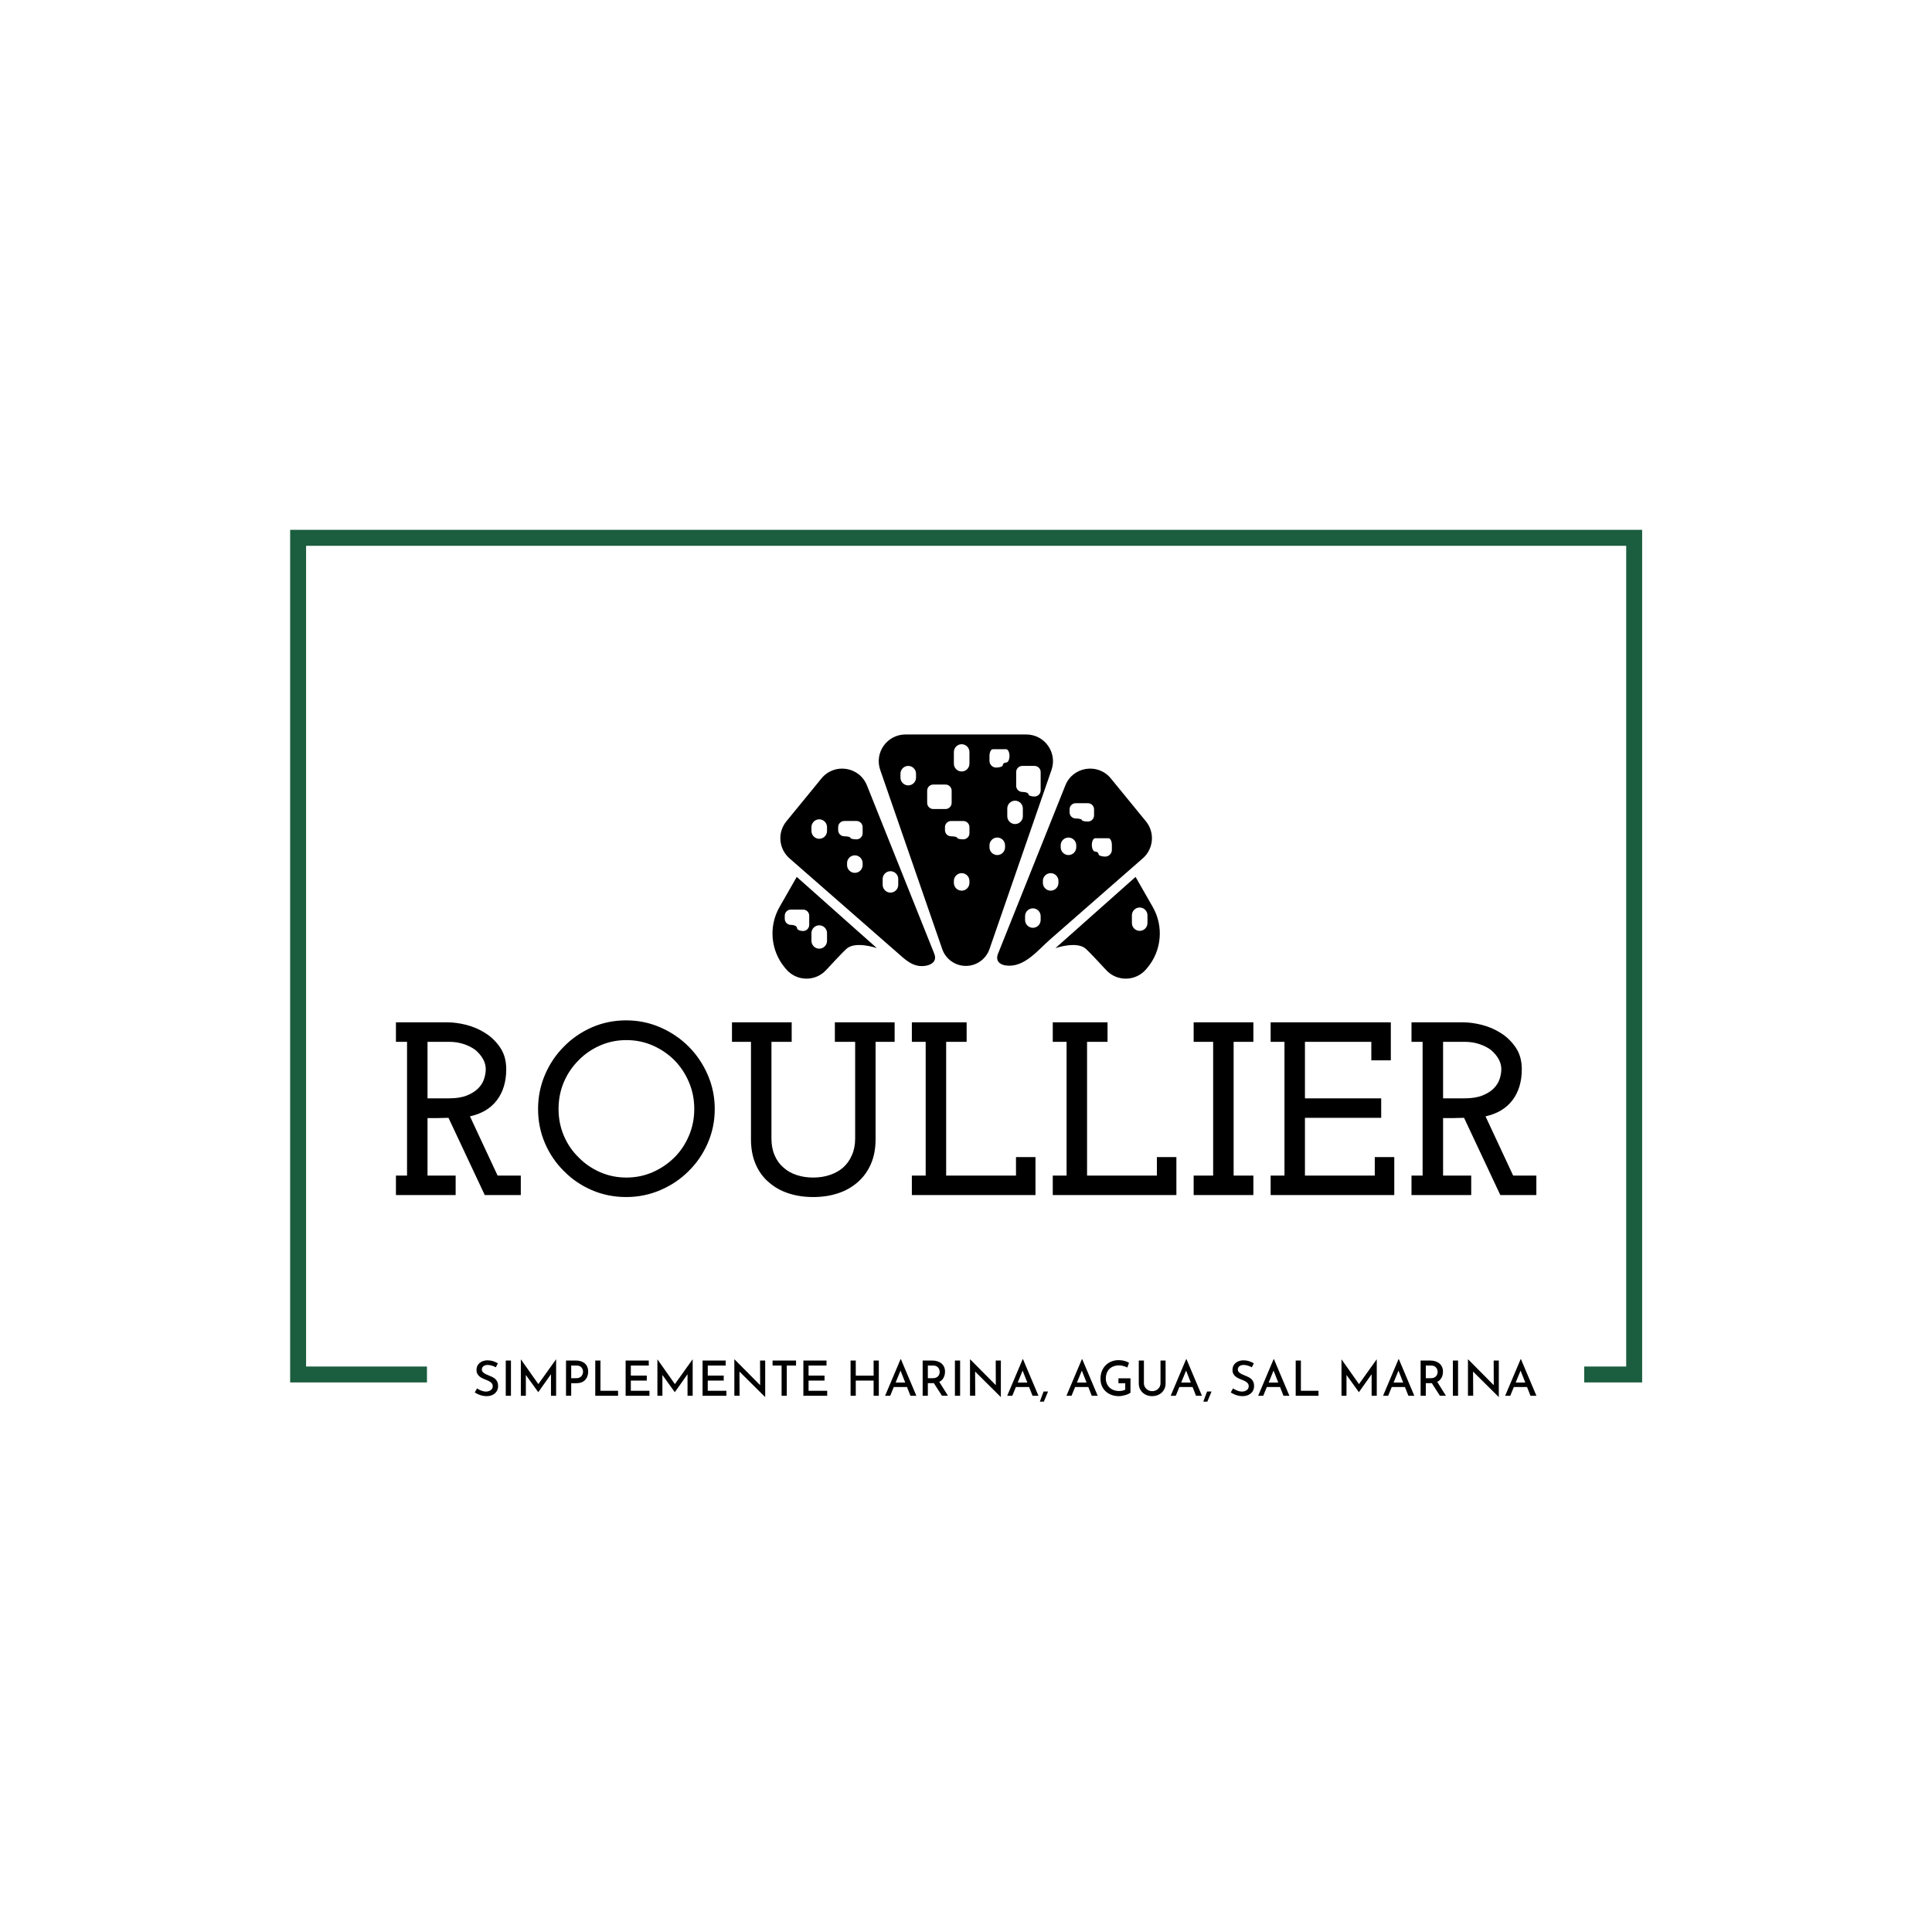 <svg xmlns="http://www.w3.org/2000/svg" version="1.1" xmlns:xlink="http://www.w3.org/1999/xlink" xmlns:svgjs="http://svgjs.dev/svgjs" width="1000" height="1000" viewBox="0 0 1000 1000"><rect width="1000" height="1000" fill="#ffffff"></rect><g transform="matrix(0.7,0,0,0.7,150.075,274.126)"><svg viewBox="0 0 375 242" data-background-color="#ffffff" preserveAspectRatio="xMidYMid meet" height="645" width="1000" xmlns="http://www.w3.org/2000/svg" xmlns:xlink="http://www.w3.org/1999/xlink"><defs></defs><g id="tight-bounds" transform="matrix(1,0,0,1,-0.04,0.067)"><svg viewBox="0 0 375.08 241.867" height="241.867" width="375.08"><g><svg></svg></g><g><svg viewBox="0 0 375.08 241.867" height="241.867" width="375.08"><g transform="matrix(1,0,0,1,-10.22,-5.333)"><path d="M10.22 241.867v-236.534h375.08v236.534l-16.071 0 0-4.42h11.65v-227.694h-366.238v227.694l33.535 0 0 4.42z" fill="#1b5d3f" data-fill-palette-color="tertiary"></path><path d="M67.843 236.555l-0.552 1.103c-0.341-0.179-0.709-0.332-1.103-0.457-0.395-0.126-0.776-0.188-1.144-0.189v0c-0.502 0-0.902 0.114-1.198 0.342-0.296 0.23-0.444 0.542-0.444 0.937v0c0 0.278 0.099 0.52 0.296 0.726 0.197 0.206 0.453 0.386 0.767 0.539 0.314 0.153 0.646 0.296 0.996 0.43v0c0.296 0.108 0.59 0.235 0.883 0.383 0.291 0.149 0.555 0.331 0.794 0.546 0.237 0.215 0.425 0.482 0.565 0.799 0.138 0.319 0.207 0.708 0.207 1.166v0c0 0.52-0.127 0.991-0.382 1.413-0.257 0.422-0.624 0.755-1.103 1.001-0.481 0.248-1.062 0.371-1.745 0.372v0c-0.413 0-0.814-0.048-1.203-0.143-0.391-0.093-0.759-0.219-1.103-0.377-0.346-0.156-0.659-0.328-0.937-0.517v0l0.646-1.117c0.215 0.153 0.462 0.298 0.74 0.437 0.278 0.14 0.568 0.25 0.87 0.331 0.3 0.081 0.584 0.121 0.853 0.121v0c0.296 0 0.588-0.052 0.875-0.156 0.287-0.102 0.525-0.264 0.713-0.485 0.188-0.219 0.283-0.508 0.282-0.867v0c0-0.305-0.083-0.563-0.247-0.775-0.167-0.21-0.387-0.391-0.66-0.544-0.275-0.153-0.569-0.287-0.882-0.403v0c-0.305-0.117-0.615-0.247-0.929-0.391-0.314-0.144-0.606-0.317-0.875-0.519-0.269-0.201-0.486-0.452-0.651-0.754-0.167-0.3-0.25-0.669-0.251-1.109v0c0-0.52 0.124-0.976 0.372-1.367 0.246-0.389 0.589-0.696 1.028-0.921 0.44-0.224 0.947-0.35 1.521-0.376v0c0.655 0 1.225 0.081 1.709 0.242 0.484 0.162 0.915 0.354 1.292 0.579zM70.037 245.558v-9.77h1.44v9.77zM75.608 245.558h-1.386v-10.093h0.014l5.195 7.361-0.62-0.134 5.168-7.227h0.027v10.093h-1.426v-6.85l0.094 0.74-3.607 5.101h-0.027l-3.674-5.101 0.242-0.673zM86.752 235.788h2.691c0.727 0 1.349 0.123 1.866 0.368 0.515 0.248 0.91 0.6 1.184 1.058 0.273 0.458 0.409 1.014 0.409 1.669v0c0 0.386-0.058 0.767-0.175 1.144-0.117 0.377-0.302 0.72-0.557 1.028-0.257 0.31-0.596 0.557-1.017 0.74-0.422 0.185-0.933 0.277-1.535 0.277v0h-1.426v3.486h-1.44zM88.192 240.686h1.426c0.359 0 0.659-0.061 0.902-0.183 0.242-0.12 0.433-0.275 0.573-0.463 0.138-0.188 0.237-0.384 0.296-0.586 0.057-0.201 0.086-0.382 0.087-0.544v0c0-0.179-0.029-0.371-0.087-0.574-0.059-0.201-0.156-0.389-0.29-0.565-0.135-0.174-0.319-0.318-0.552-0.43-0.233-0.111-0.525-0.167-0.875-0.167v0h-1.48zM94.867 245.558v-9.77h1.44v8.384h4.885v1.386zM103.292 245.558v-9.77h6.419v1.386h-4.979v2.786h4.427v1.386h-4.427v2.826h5.168v1.386zM113.493 245.558h-1.386v-10.093h0.013l5.195 7.361-0.619-0.134 5.168-7.227h0.027v10.093h-1.427v-6.85l0.095 0.74-3.607 5.101h-0.027l-3.674-5.101 0.242-0.673zM124.636 245.558v-9.77h6.42v1.386h-4.98v2.786h4.428v1.386h-4.428v2.826h5.168v1.386zM142.011 245.895h-0.041l-7.523-7.47 0.418 0.135 0.04 6.998h-1.454v-10.08h0.068l7.429 7.483-0.337-0.095-0.027-7.078h1.427zM144.056 237.174v-1.386h6.514v1.386h-2.57v8.384h-1.44v-8.384zM152.602 245.558v-9.77h6.42v1.386h-4.98v2.786h4.428v1.386h-4.428v2.826h5.168v1.386zM172.09 235.788h1.44v9.77h-1.44v-4.212h-4.953v4.212h-1.44v-9.77h1.44v4.185h4.953zM176.692 245.558h-1.413l4.293-10.161h0.081l4.293 10.161h-1.642l-3.122-7.913 1.036-0.687zM177.459 243.136l0.431-1.238h3.472l0.498 1.238zM185.696 235.788h2.678c0.511 0 0.985 0.07 1.421 0.209 0.434 0.138 0.807 0.337 1.117 0.598 0.309 0.26 0.551 0.58 0.727 0.961 0.174 0.382 0.261 0.825 0.261 1.327v0c0 0.386-0.058 0.767-0.175 1.144-0.117 0.377-0.305 0.718-0.565 1.023-0.26 0.305-0.601 0.549-1.023 0.732-0.422 0.185-0.947 0.277-1.575 0.277v0h-1.426v3.499h-1.44zM187.136 240.686h1.4c0.368 0 0.676-0.058 0.923-0.175 0.246-0.117 0.439-0.263 0.578-0.438 0.138-0.174 0.237-0.362 0.297-0.566 0.057-0.201 0.086-0.396 0.086-0.584v0c0-0.179-0.029-0.368-0.086-0.565-0.059-0.197-0.158-0.386-0.297-0.565-0.14-0.179-0.327-0.327-0.559-0.444-0.233-0.117-0.52-0.175-0.862-0.175v0h-1.48zM188.482 241.561l1.709-0.04 2.53 4.037h-1.669zM194.645 245.558v-9.77h1.441v9.77zM207.39 245.895h-0.04l-7.523-7.47 0.417 0.135 0.04 6.998h-1.453v-10.08h0.067l7.429 7.483-0.336-0.095-0.027-7.078h1.426zM210.566 245.558h-1.413l4.293-10.161h0.081l4.293 10.161h-1.642l-3.122-7.913 1.036-0.687zM211.334 243.136l0.43-1.238h3.472l0.498 1.238zM219.247 244.374h1.238c-0.197 0.476-0.392 0.947-0.584 1.413-0.194 0.467-0.389 0.938-0.587 1.413v0h-1.117c0.179-0.476 0.354-0.947 0.525-1.413 0.17-0.467 0.345-0.938 0.525-1.413zM226.999 245.558h-1.413l4.293-10.161h0.081l4.293 10.161h-1.642l-3.122-7.913 1.036-0.687zM227.766 243.136l0.431-1.238h3.472l0.498 1.238zM243.35 240.713v3.984c-0.135 0.117-0.323 0.233-0.565 0.35-0.242 0.117-0.513 0.22-0.813 0.309-0.301 0.09-0.609 0.164-0.923 0.224-0.314 0.057-0.61 0.086-0.888 0.086v0c-0.79 0-1.498-0.121-2.127-0.364-0.628-0.242-1.166-0.579-1.614-1.009-0.449-0.431-0.792-0.936-1.031-1.515-0.237-0.578-0.355-1.208-0.356-1.89v0c0-0.834 0.135-1.575 0.404-2.22 0.269-0.646 0.634-1.191 1.096-1.637 0.463-0.443 0.998-0.78 1.604-1.009 0.605-0.228 1.239-0.342 1.903-0.342v0c0.583 0 1.124 0.067 1.623 0.202 0.497 0.135 0.925 0.31 1.284 0.525v0l-0.471 1.318c-0.179-0.099-0.401-0.196-0.665-0.29-0.266-0.093-0.537-0.167-0.816-0.221-0.278-0.054-0.534-0.081-0.767-0.081v0c-0.574 0-1.088 0.083-1.542 0.248-0.452 0.167-0.84 0.407-1.163 0.721-0.323 0.314-0.572 0.695-0.745 1.144-0.176 0.449-0.264 0.956-0.264 1.521v0c0 0.511 0.09 0.98 0.269 1.405 0.179 0.427 0.431 0.796 0.754 1.106 0.323 0.309 0.709 0.545 1.157 0.711 0.449 0.167 0.947 0.25 1.494 0.25v0c0.314 0 0.624-0.031 0.928-0.094 0.305-0.063 0.565-0.153 0.781-0.269v0-1.777h-1.884v-1.386zM247.078 235.788v6.284c0 0.413 0.103 0.785 0.31 1.117 0.206 0.332 0.48 0.597 0.821 0.794 0.341 0.197 0.722 0.296 1.144 0.297v0c0.449 0 0.848-0.099 1.198-0.297 0.35-0.197 0.626-0.462 0.829-0.794 0.201-0.332 0.301-0.704 0.301-1.117v0-6.284h1.413v6.325c0 0.709-0.166 1.33-0.498 1.862-0.332 0.535-0.781 0.95-1.346 1.247-0.565 0.296-1.198 0.444-1.897 0.444v0 0c-0.682 0-1.305-0.148-1.871-0.444-0.565-0.296-1.011-0.711-1.338-1.247-0.328-0.533-0.493-1.154-0.492-1.862v0-6.325zM255.92 245.558h-1.413l4.293-10.161h0.081l4.293 10.161h-1.642l-3.122-7.913 1.036-0.687zM256.687 243.136l0.431-1.238h3.472l0.498 1.238zM264.601 244.374h1.238c-0.197 0.476-0.392 0.947-0.584 1.413-0.194 0.467-0.389 0.938-0.587 1.413v0h-1.117c0.179-0.476 0.354-0.947 0.525-1.413 0.17-0.467 0.345-0.938 0.525-1.413zM277.574 236.555l-0.551 1.103c-0.341-0.179-0.709-0.332-1.104-0.457-0.395-0.126-0.776-0.188-1.144-0.189v0c-0.502 0-0.902 0.114-1.198 0.342-0.296 0.23-0.444 0.542-0.444 0.937v0c0 0.278 0.099 0.52 0.296 0.726 0.197 0.206 0.453 0.386 0.767 0.539 0.314 0.153 0.646 0.296 0.996 0.43v0c0.296 0.108 0.589 0.235 0.881 0.383 0.292 0.149 0.557 0.331 0.794 0.546 0.239 0.215 0.427 0.482 0.565 0.799 0.14 0.319 0.21 0.708 0.21 1.166v0c0 0.52-0.128 0.991-0.385 1.413-0.255 0.422-0.623 0.755-1.104 1.001-0.479 0.248-1.06 0.371-1.741 0.372v0c-0.413 0-0.815-0.048-1.206-0.143-0.389-0.093-0.757-0.219-1.104-0.377-0.345-0.156-0.656-0.328-0.934-0.517v0l0.646-1.117c0.215 0.153 0.462 0.298 0.741 0.437 0.278 0.14 0.567 0.25 0.866 0.331 0.301 0.081 0.587 0.121 0.856 0.121v0c0.296 0 0.588-0.052 0.875-0.156 0.287-0.102 0.525-0.264 0.713-0.485 0.188-0.219 0.283-0.508 0.283-0.867v0c0-0.305-0.083-0.563-0.25-0.775-0.165-0.21-0.385-0.391-0.66-0.544-0.273-0.153-0.566-0.287-0.88-0.403v0c-0.305-0.117-0.615-0.247-0.929-0.391-0.314-0.144-0.606-0.317-0.874-0.519-0.269-0.201-0.487-0.452-0.655-0.754-0.165-0.3-0.248-0.669-0.247-1.109v0c0-0.52 0.123-0.976 0.369-1.367 0.248-0.389 0.591-0.696 1.031-0.921 0.44-0.224 0.947-0.35 1.52-0.376v0c0.655 0 1.225 0.081 1.709 0.242 0.484 0.162 0.915 0.354 1.292 0.579zM280.185 245.558h-1.413l4.293-10.161h0.081l4.293 10.161h-1.642l-3.122-7.913 1.036-0.687zM280.952 243.136l0.431-1.238h3.472l0.498 1.238zM289.189 245.558v-9.77h1.44v8.384h4.885v1.386zM303.279 245.558h-1.386v-10.093h0.014l5.195 7.361-0.62-0.134 5.168-7.227h0.027v10.093h-1.426v-6.85l0.094 0.74-3.607 5.101h-0.027l-3.674-5.101 0.242-0.673zM314.84 245.558h-1.413l4.293-10.161h0.081l4.293 10.161h-1.642l-3.122-7.913 1.036-0.687zM315.607 243.136l0.431-1.238h3.472l0.498 1.238zM323.843 235.788h2.679c0.511 0 0.984 0.07 1.418 0.209 0.436 0.138 0.808 0.337 1.117 0.598 0.31 0.26 0.553 0.58 0.727 0.961 0.176 0.382 0.264 0.825 0.264 1.327v0c0 0.386-0.058 0.767-0.175 1.144-0.117 0.377-0.305 0.718-0.566 1.023-0.26 0.305-0.601 0.549-1.022 0.732-0.422 0.185-0.947 0.277-1.575 0.277v0h-1.427v3.499h-1.44zM325.283 240.686h1.4c0.368 0 0.675-0.058 0.921-0.175 0.248-0.117 0.441-0.263 0.578-0.438 0.14-0.174 0.239-0.362 0.296-0.566 0.059-0.201 0.089-0.396 0.089-0.584v0c0-0.179-0.03-0.368-0.089-0.565-0.057-0.197-0.156-0.386-0.296-0.565-0.138-0.179-0.324-0.327-0.557-0.444-0.233-0.117-0.52-0.175-0.861-0.175v0h-1.481zM326.629 241.561l1.709-0.04 2.531 4.037h-1.669zM332.793 245.558v-9.77h1.44v9.77zM345.538 245.895h-0.04l-7.524-7.47 0.418 0.135 0.04 6.998h-1.453v-10.08h0.067l7.429 7.483-0.337-0.095-0.027-7.078h1.427zM348.714 245.558h-1.413l4.293-10.161h0.081l4.293 10.161h-1.642l-3.122-7.913 1.036-0.687zM349.481 243.136l0.431-1.238h3.472l0.498 1.238z" fill="#000000" data-fill-palette-color="secondary"></path></g><g transform="matrix(1,0,0,1,29.332,56.769)"><svg viewBox="0 0 316.416 128.329" height="128.329" width="316.416"><g><svg viewBox="0 0 316.416 128.329" height="128.329" width="316.416"><g transform="matrix(1,0,0,1,0,79.312)"><svg viewBox="0 0 316.416 49.016" height="49.016" width="316.416"><g><svg viewBox="0 0 316.416 49.016" height="49.016" width="316.416"><g><svg viewBox="0 0 316.416 49.016" height="49.016" width="316.416"><g transform="matrix(1,0,0,1,0,0)"><svg width="316.416" viewBox="1.75 -35.4 231.08 35.8" height="49.016" data-palette-color="#1b5d3f"><path d="M1.75 0L13.85 0 13.85-3.95 8.15-3.95 8.15-15.6 10.25-15.6Q10.95-15.6 11.33-15.63 11.7-15.65 12.4-15.65L12.4-15.65 19.75 0 27.05 0 27.05-3.95 22.35-3.95 16.75-15.95Q20.35-16.75 22.23-19.25 24.1-21.75 24.1-25.5L24.1-25.5Q24.1-28.05 22.9-29.85 21.7-31.65 19.9-32.8L19.9-32.8Q18.1-33.95 16.03-34.48 13.95-35 12.25-35L12.25-35 1.75-35 1.75-31.05 4-31.05 4-3.95 1.75-3.95 1.75 0ZM8.15-19.6L8.15-31.05 12.55-31.05Q14.1-31.05 15.48-30.6 16.85-30.15 17.85-29.4L17.85-29.4Q18.8-28.6 19.38-27.6 19.95-26.6 19.95-25.5L19.95-25.5Q19.95-24.55 19.6-23.5 19.25-22.45 18.4-21.6L18.4-21.6Q17.55-20.75 16.13-20.18 14.7-19.6 12.5-19.6L12.5-19.6 8.15-19.6ZM61.05-4.85L61.05-4.85Q63.5-7.25 64.92-10.5 66.35-13.75 66.35-17.45L66.35-17.45Q66.35-21.1 64.92-24.38 63.5-27.65 61.05-30.1L61.05-30.1Q58.6-32.55 55.32-33.98 52.05-35.4 48.4-35.4L48.4-35.4Q44.7-35.4 41.45-33.98 38.2-32.55 35.8-30.1L35.8-30.1Q33.35-27.65 31.95-24.38 30.55-21.1 30.55-17.45L30.55-17.45Q30.55-13.75 31.95-10.5 33.35-7.25 35.8-4.85L35.8-4.85Q38.2-2.4 41.45-1 44.7 0.4 48.4 0.4L48.4 0.4Q52.05 0.4 55.32-1 58.6-2.4 61.05-4.85ZM38.75-7.65L38.75-7.65Q36.85-9.5 35.77-12.03 34.7-14.55 34.7-17.45L34.7-17.45Q34.7-20.35 35.77-22.88 36.85-25.4 38.75-27.3L38.75-27.3Q40.6-29.2 43.1-30.3 45.6-31.4 48.45-31.4L48.45-31.4Q51.3-31.4 53.8-30.3 56.3-29.2 58.2-27.3L58.2-27.3Q60.05-25.4 61.12-22.88 62.2-20.35 62.2-17.45L62.2-17.45Q62.2-14.55 61.12-12.03 60.05-9.5 58.2-7.65L58.2-7.65Q56.3-5.75 53.8-4.65 51.3-3.55 48.45-3.55L48.45-3.55Q45.6-3.55 43.1-4.65 40.6-5.75 38.75-7.65ZM95.3-2.6L95.3-2.6Q97-4.05 97.97-6.25 98.94-8.45 98.94-11.3L98.94-11.3 98.94-31.05 102.8-31.05 102.8-35 90.69-35 90.69-31.05 94.8-31.05 94.8-11.45Q94.8-9.55 94.14-8.08 93.5-6.6 92.39-5.6L92.39-5.6Q91.25-4.6 89.69-4.08 88.14-3.55 86.3-3.55L86.3-3.55Q84.44-3.55 82.89-4.08 81.34-4.6 80.25-5.6L80.25-5.6Q79.09-6.6 78.47-8.08 77.84-9.55 77.84-11.45L77.84-11.45 77.84-31.05 81.94-31.05 81.94-35 69.84-35 69.84-31.05 73.69-31.05 73.69-11.3Q73.69-8.45 74.64-6.25 75.59-4.05 77.3-2.6L77.3-2.6Q79-1.1 81.3-0.35 83.59 0.4 86.3 0.4L86.3 0.4Q89 0.4 91.3-0.35 93.59-1.1 95.3-2.6ZM106.29 0L131.34 0 131.34-7.7 127.39-7.7 127.39-3.95 113.24-3.95 113.24-31.05 117.39-31.05 117.39-35 106.29-35 106.29-31.05 109.09-31.05 109.09-3.95 106.29-3.95 106.29 0ZM134.84 0L159.89 0 159.89-7.7 155.94-7.7 155.94-3.95 141.79-3.95 141.79-31.05 145.94-31.05 145.94-35 134.84-35 134.84-31.05 137.64-31.05 137.64-3.95 134.84-3.95 134.84 0ZM163.39 0L175.49 0 175.49-3.95 171.49-3.95 171.49-31.05 175.49-31.05 175.49-35 163.39-35 163.39-31.05 167.34-31.05 167.34-3.95 163.39-3.95 163.39 0ZM178.99 0L204.04 0 204.04-7.7 200.09-7.7 200.09-3.95 185.94-3.95 185.94-15.65 201.39-15.65 201.39-19.6 185.94-19.6 185.94-31.05 199.39-31.05 199.39-27.3 203.34-27.3 203.34-35 178.99-35 178.99-31.05 181.79-31.05 181.79-3.95 178.99-3.95 178.99 0ZM207.53 0L219.63 0 219.63-3.95 213.93-3.95 213.93-15.6 216.03-15.6Q216.73-15.6 217.11-15.63 217.48-15.65 218.18-15.65L218.18-15.65 225.53 0 232.83 0 232.83-3.95 228.13-3.95 222.53-15.95Q226.13-16.75 228.01-19.25 229.88-21.75 229.88-25.5L229.88-25.5Q229.88-28.05 228.68-29.85 227.48-31.65 225.68-32.8L225.68-32.8Q223.88-33.95 221.81-34.48 219.73-35 218.03-35L218.03-35 207.53-35 207.53-31.05 209.78-31.05 209.78-3.95 207.53-3.95 207.53 0ZM213.93-19.6L213.93-31.05 218.33-31.05Q219.88-31.05 221.26-30.6 222.63-30.15 223.63-29.4L223.63-29.4Q224.58-28.6 225.16-27.6 225.73-26.6 225.73-25.5L225.73-25.5Q225.73-24.55 225.38-23.5 225.03-22.45 224.18-21.6L224.18-21.6Q223.33-20.75 221.91-20.18 220.48-19.6 218.28-19.6L218.28-19.6 213.93-19.6Z" opacity="1" transform="matrix(1,0,0,1,0,0)" fill="#000000" class="undefined-text-0" data-fill-palette-color="primary" id="text-0"></path></svg></g></svg></g></svg></g></svg></g><g transform="matrix(1,0,0,1,104.482,0)"><svg viewBox="0 0 107.453 67.741" height="67.741" width="107.453"><g><svg xmlns="http://www.w3.org/2000/svg" xmlns:xlink="http://www.w3.org/1999/xlink" version="1.1" x="0" y="0" viewBox="5 21.631 90 56.738" enable-background="new 0 0 100 100" xml:space="preserve" height="67.741" width="107.453" class="icon-icon-0" data-fill-palette-color="accent" id="icon-0"><g fill="#615e3f" data-fill-palette-color="accent"><path fill="#000000" d="M93.365 61.721l-4-6.995L70.75 71.273c0 0 4.999-1.727 7.067 0.171 0.907 0.828 2.834 2.882 4.716 4.927 2.541 2.757 6.93 2.644 9.328-0.236l0.261-0.311C95.441 71.844 95.936 66.219 93.365 61.721M92.133 65.454c0 0.996-0.816 1.81-1.81 1.81s-1.81-0.814-1.81-1.81v-1.81c0-0.994 0.816-1.81 1.81-1.81s1.81 0.816 1.81 1.81V65.454z" data-fill-palette-color="accent"></path><path fill="#000000" d="M10.636 54.726l-4.001 6.995c-2.569 4.498-2.077 10.123 1.244 14.103l0.26 0.311c2.4 2.88 6.787 2.993 9.324 0.236 1.885-2.044 3.813-4.099 4.721-4.927 2.068-1.898 7.067-0.173 7.067-0.173L10.636 54.726zM13.537 65.874c0 0.782-0.643 1.422-1.424 1.422-0.78 0-1.42-0.319-1.42-0.711 0-0.39-0.642-0.711-1.422-0.711-0.782 0-1.422-0.638-1.422-1.422v-0.711c0-0.78 0.64-1.422 1.422-1.422h2.842c0.782 0 1.424 0.642 1.424 1.422V65.874zM17.673 69.59c0 0.996-0.816 1.81-1.81 1.81s-1.81-0.814-1.81-1.81v-1.81c0-0.994 0.816-1.81 1.81-1.81s1.81 0.816 1.81 1.81V69.59z" data-fill-palette-color="accent"></path><path fill="#000000" d="M42.594 72.572L26.948 33.463c-1.753-4.387-7.572-5.282-10.562-1.624L8.23 41.805c-2.121 2.592-1.804 6.395 0.715 8.601 3.351 2.931 6.702 5.857 10.051 8.792 5.094 4.458 10.186 8.914 15.278 13.369 1.4 1.224 2.81 2.569 4.729 2.842C40.726 75.654 43.545 74.951 42.594 72.572M17.673 44.06c0 0.994-0.816 1.81-1.81 1.81s-1.81-0.816-1.81-1.81v-0.905c0-0.994 0.816-1.81 1.81-1.81s1.81 0.816 1.81 1.81V44.06zM25.946 51.977c0 0.994-0.816 1.81-1.81 1.81-0.994 0-1.81-0.816-1.81-1.81v-0.452c0-0.994 0.816-1.81 1.81-1.81 0.994 0 1.81 0.816 1.81 1.81V51.977zM25.946 44.577c0 0.782-0.642 1.422-1.422 1.422-0.782 0-1.422-0.16-1.422-0.355s-0.643-0.355-1.422-0.355c-0.782 0-1.422-0.64-1.422-1.422v-0.711c0-0.78 0.641-1.422 1.422-1.422h2.844c0.78 0 1.422 0.643 1.422 1.422V44.577zM34.22 56.566c0 0.996-0.816 1.81-1.81 1.81-0.994 0-1.81-0.814-1.81-1.81v-1.357c0-0.994 0.816-1.81 1.81-1.81 0.994 0 1.81 0.816 1.81 1.81V56.566z" data-fill-palette-color="accent"></path><path fill="#000000" d="M63.97 21.631H35.896c-4.268 0-7.259 4.206-5.863 8.235l14.409 41.633c0.812 2.341 3.014 3.908 5.492 3.908 2.474 0 4.676-1.567 5.488-3.908l14.412-41.633C71.229 25.836 68.234 21.631 63.97 21.631M38.356 31.651c0 0.992-0.816 1.81-1.81 1.81s-1.81-0.818-1.81-1.81v-0.907c0-0.994 0.816-1.81 1.81-1.81s1.81 0.816 1.81 1.81V31.651zM45.206 38.953h-2.844c-0.78 0-1.42-0.64-1.42-1.422v-2.844c0-0.782 0.64-1.422 1.42-1.422h2.844c0.782 0 1.424 0.64 1.424 1.422v2.844C46.629 38.313 45.987 38.953 45.206 38.953M50.766 56.114c0 0.996-0.816 1.81-1.81 1.81s-1.81-0.814-1.81-1.81v-0.452c0-0.994 0.816-1.81 1.81-1.81s1.81 0.816 1.81 1.81V56.114zM50.766 44.577c0 0.782-0.642 1.422-1.424 1.422-0.78 0-1.42-0.158-1.42-0.355 0-0.196-0.643-0.355-1.424-0.355-0.779 0-1.42-0.638-1.42-1.422v-0.711c0-0.782 0.641-1.42 1.42-1.42h2.844c0.782 0 1.424 0.639 1.424 1.42V44.577zM50.766 28.418c0 0.996-0.816 1.81-1.81 1.81s-1.81-0.814-1.81-1.81v-2.713c0-0.996 0.816-1.81 1.81-1.81s1.81 0.814 1.81 1.81V28.418zM59.04 47.841c0 0.996-0.816 1.81-1.81 1.81-0.994 0-1.81-0.814-1.81-1.81v-0.453c0-0.994 0.816-1.81 1.81-1.81 0.994 0 1.81 0.816 1.81 1.81V47.841zM59.298 28.159c-0.426 0-0.775 0.263-0.775 0.582 0 0.319-0.701 0.582-1.551 0.582-0.853 0-1.551-0.699-1.551-1.551v-1.164c0-0.853 0.35-1.551 0.775-1.551h1.551 1.551c0.426 0 0.776 0.699 0.776 1.551C60.074 27.462 59.724 28.159 59.298 28.159M63.176 40.634c0 0.994-0.816 1.81-1.81 1.81-0.994 0-1.81-0.816-1.81-1.81v-1.81c0-0.994 0.816-1.81 1.81-1.81 0.994 0 1.81 0.816 1.81 1.81V40.634zM67.313 34.623c0 0.784-0.643 1.422-1.422 1.422-0.782 0-1.422-0.241-1.422-0.534 0-0.292-0.642-0.533-1.424-0.533-0.78 0-1.42-0.64-1.42-1.422v-3.199c0-0.78 0.64-1.422 1.42-1.422h2.846c0.78 0 1.422 0.642 1.422 1.422V34.623z" data-fill-palette-color="accent"></path><path fill="#000000" d="M91.769 41.805l-8.154-9.966c-2.991-3.658-8.811-2.763-10.563 1.624 0 0-15.448 38.624-15.642 39.104-0.622 1.551 0.246 2.509 1.771 2.731 4.27 0.626 7.456-3.529 10.326-6.04 5.548-4.855 11.101-9.713 16.649-14.571l4.898-4.284C93.571 48.2 93.89 44.397 91.769 41.805M67.313 64.743c0 0.996-0.816 1.81-1.81 1.81s-1.81-0.814-1.81-1.81v-0.905c0-0.994 0.816-1.81 1.81-1.81s1.81 0.816 1.81 1.81V64.743zM71.449 56.114c0 0.994-0.816 1.81-1.81 1.81s-1.81-0.816-1.81-1.81v-0.452c0-0.994 0.816-1.81 1.81-1.81s1.81 0.816 1.81 1.81V56.114zM75.586 47.841c0 0.994-0.816 1.81-1.81 1.81s-1.81-0.816-1.81-1.81v-0.453c0-0.994 0.816-1.81 1.81-1.81s1.81 0.816 1.81 1.81V47.841zM79.723 40.44c0 0.784-0.642 1.422-1.424 1.422-0.78 0-1.42-0.16-1.42-0.355 0-0.194-0.643-0.355-1.422-0.355-0.782 0-1.422-0.64-1.422-1.422V39.02c0-0.782 0.641-1.424 1.422-1.424h2.842c0.782 0 1.424 0.643 1.424 1.424V40.44zM83.859 48.455c0 0.854-0.701 1.551-1.551 1.551-0.853 0-1.551-0.261-1.551-0.582 0-0.319-0.35-0.582-0.775-0.582-0.426 0-0.776-0.699-0.776-1.549 0-0.854 0.35-1.551 0.776-1.551h1.551 1.551c0.426 0 0.776 0.697 0.776 1.551V48.455z" data-fill-palette-color="accent"></path></g></svg></g></svg></g><g></g></svg></g></svg></g></svg></g></svg><rect width="375.08" height="241.867" fill="none" stroke="none" visibility="hidden"></rect></g></svg></g></svg>